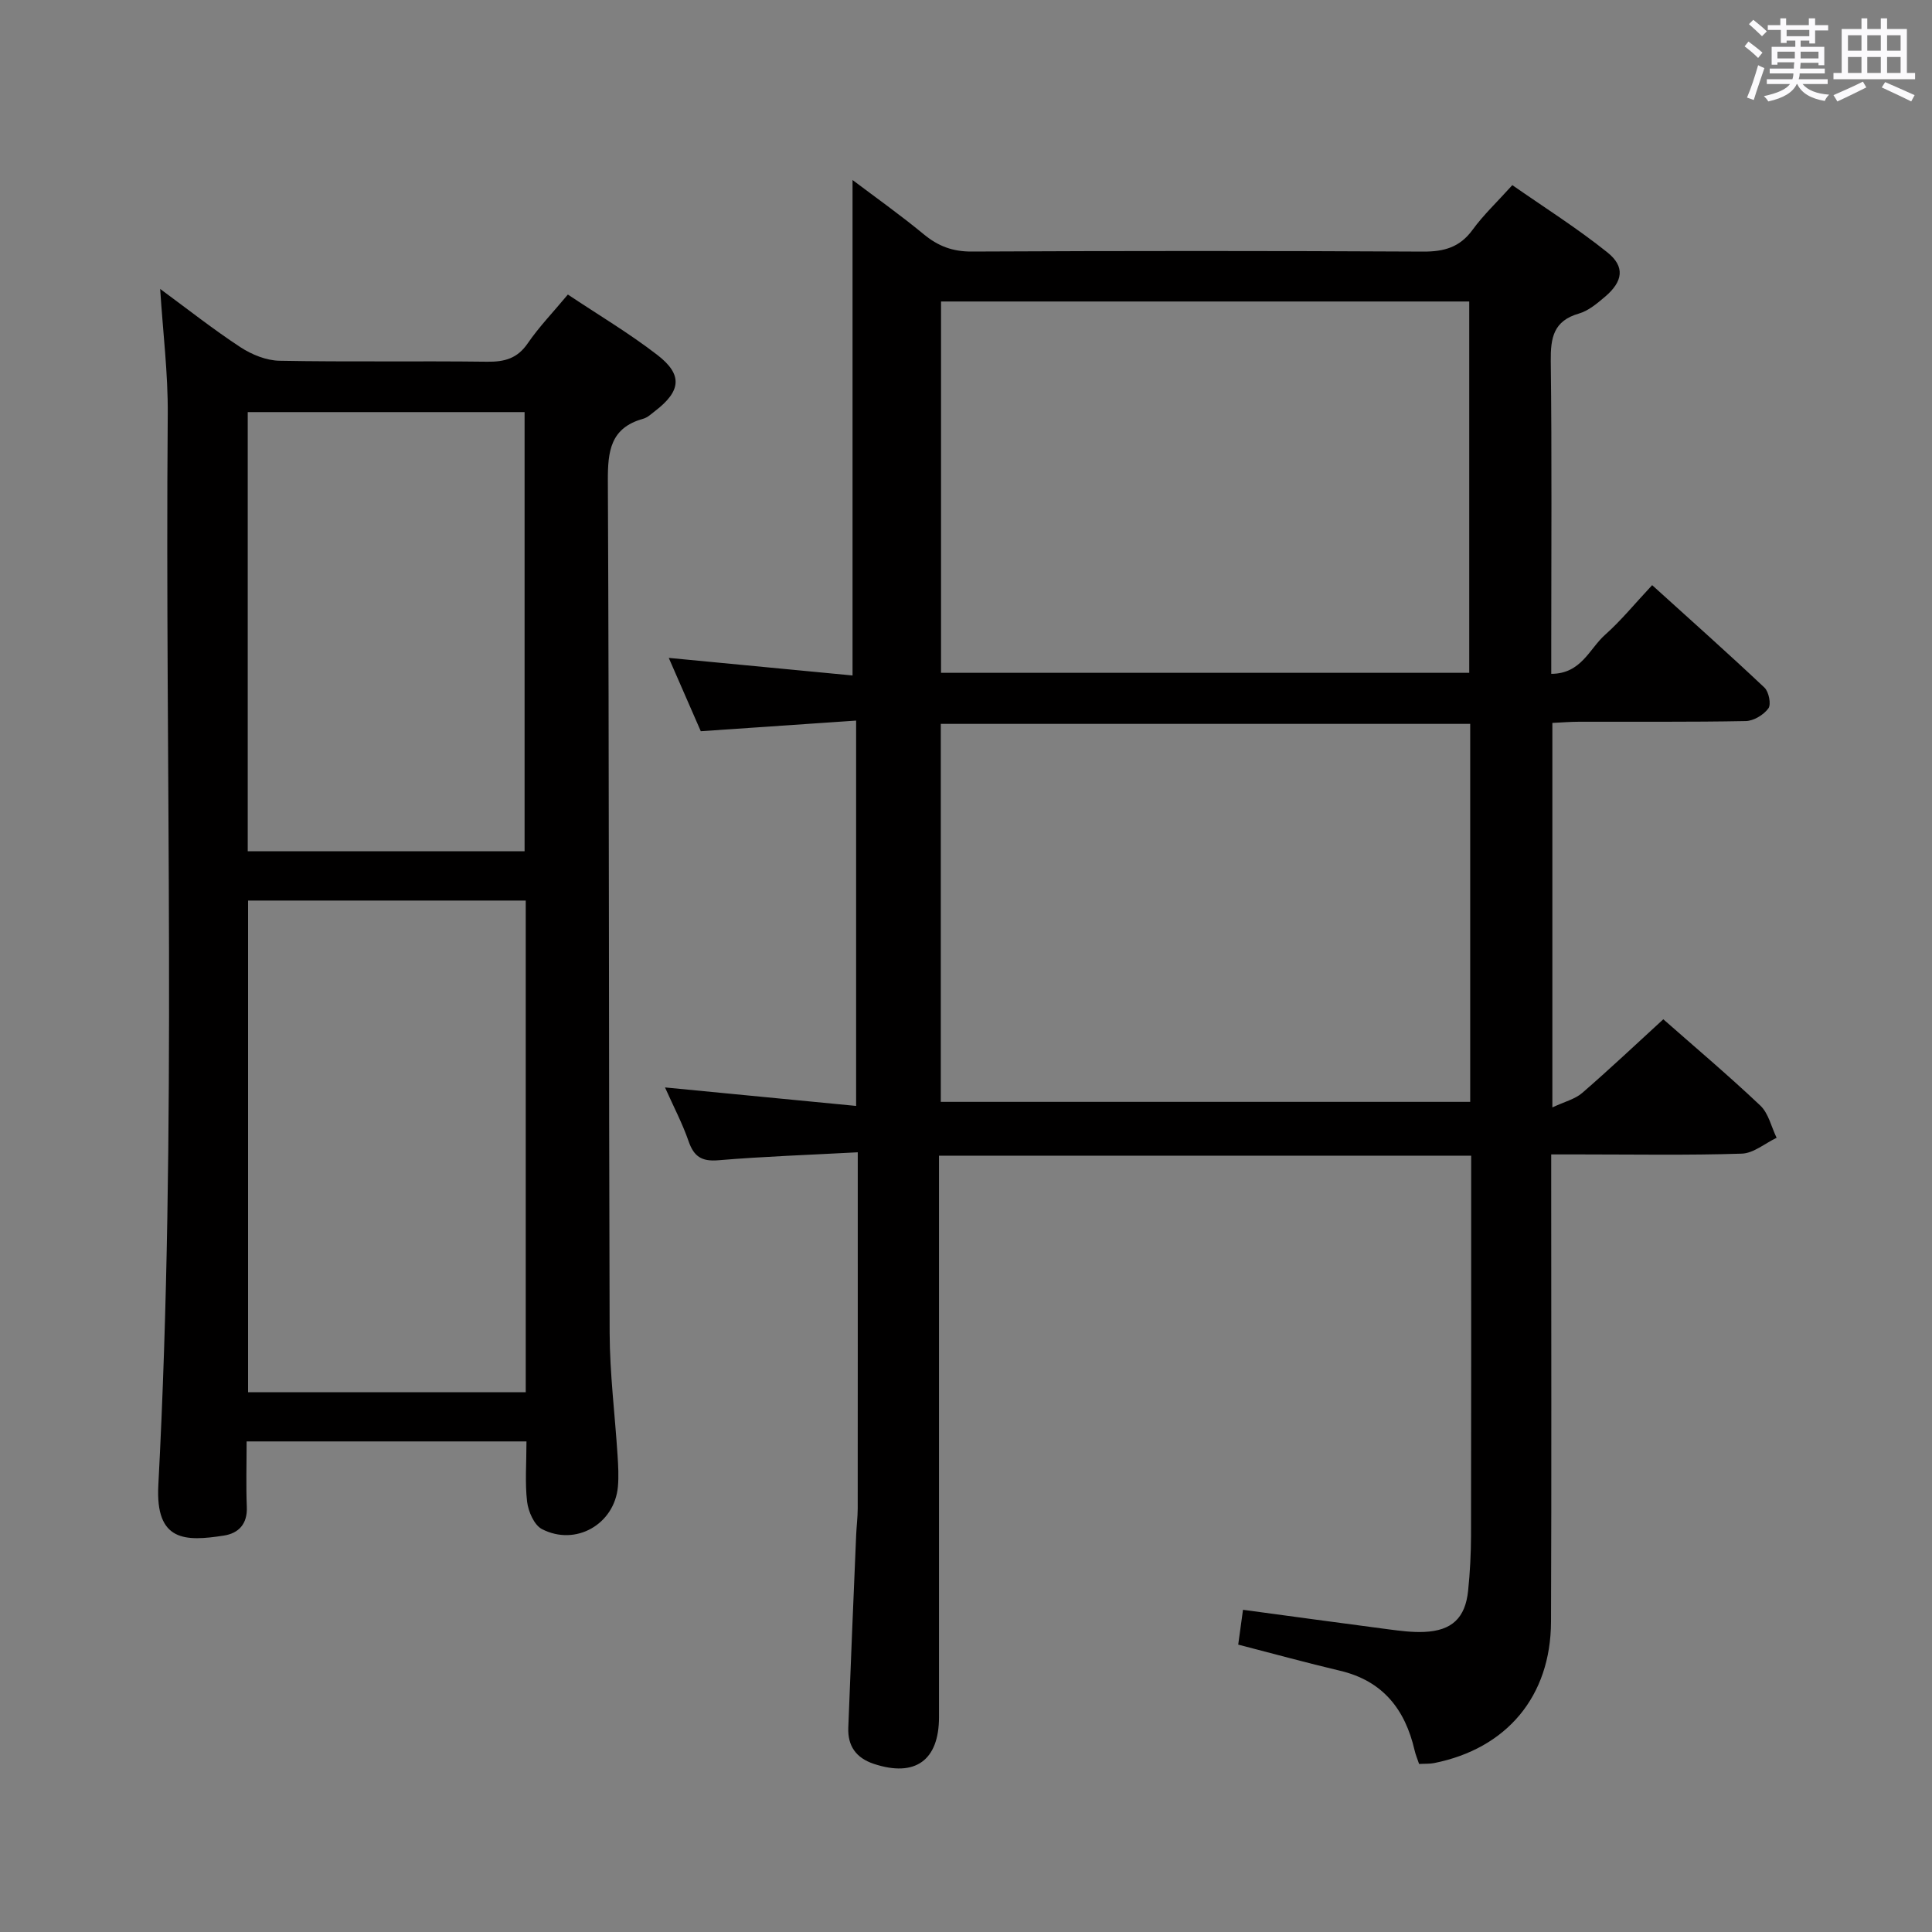 <svg enable-background="new 0 0 400 400" viewBox="0 0 400 400" xmlns="http://www.w3.org/2000/svg"><rect x="0" y="0" width="400" height="400" fill="#808080" stroke="none"/><path d="m361.2 9.6.8-1c.9.7 1.9 1.4 2.9 2.3l-.9 1.1c-1-1-2-1.8-2.8-2.4zm.5 10.6c.9-2.1 1.6-4.3 2.3-6.7.4.2.8.4 1.3.6-.7 2.1-1.5 4.3-2.2 6.6zm.4-15.2.9-.9c1 .8 2 1.6 2.8 2.4l-1 1c-.9-.9-1.8-1.7-2.7-2.5zm12.5-1.2h1.2v1.4h2.7v1.1h-2.7v2.7h-1.2v-.6h-1.8v1.3h4.9v3.8h-1.2v-.5h-3.7c0 .4-.1.9-.1 1.2h5.1v1h-5.2c0 .5-.1.9-.2 1.2h6v1h-5.2c1.1 1.3 2.9 2 5.5 2.2-.4.4-.7.8-.9 1.3-2.9-.5-4.8-1.6-5.7-3.5h-.1c-.8 1.7-2.7 2.9-5.9 3.6-.2-.4-.6-.8-.9-1.1 2.8-.6 4.6-1.4 5.4-2.5h-4.8v-1h5.3c.1-.3.2-.7.2-1.2h-4.9v-1h5c0-.4 0-.8.1-1.3h-3.5v.5h-1.2v-3.7h4.9v-1.3h-1.8v.5h-1.2v-2.7h-2.7v-1h2.6v-1.4h1.2v1.4h4.7v-1.4zm-6.6 8.3h3.6c0-.4 0-.9 0-1.4h-3.6zm1.9-4.6h4.7v-1.3h-4.7zm6.6 3.2h-3.7v1.4h3.7z" fill="#fbfafc"/><path d="m385.3 3.8h1.3v2.2h2.8v-2.2h1.3v2.2h4.1v9.1h1.7v1.3h-16.9v-1.3h1.7v-9.1h4.1v-2.2zm.4 13.1.7 1.2c-1.8.9-3.8 1.9-6 2.9-.2-.4-.5-.8-.8-1.3 2.3-1 4.3-1.9 6.1-2.8zm-3.1-6.4h2.8v-3.2h-2.8zm0 4.6h2.8v-3.3h-2.8zm4-4.6h2.8v-3.2h-2.8zm0 4.6h2.8v-3.3h-2.8zm3.7 1.9c2.1.9 4.1 1.8 6.1 2.7l-.7 1.3c-2.2-1.1-4.2-2-6.1-2.9zm3.2-9.7h-2.8v3.2h2.8v-3.1zm-2.8 7.8h2.8v-3.3h-2.8z" fill="#fbfafc"/><g fill="#010000"><path d="m177.59 238.57c-10.05.54-19.48.86-28.88 1.65-3.49.29-5.07-.81-6.16-3.98-1.24-3.58-3.02-6.97-4.87-11.1 13.44 1.3 26.3 2.54 39.57 3.83 0-26.84 0-52.75 0-79.78-10.73.73-21.36 1.46-32.16 2.2-2.12-4.86-4.29-9.83-6.63-15.18 13.23 1.27 25.85 2.47 38.05 3.64 0-34.77 0-68.64 0-102.58 4.58 3.46 9.82 7.17 14.75 11.24 2.98 2.46 5.98 3.59 9.92 3.57 31.16-.15 62.32-.16 93.48.01 4.34.02 7.58-.89 10.22-4.51 2.23-3.07 5.05-5.72 8.23-9.25 6.57 4.58 13.41 8.9 19.69 13.93 3.7 2.96 3.22 6.02-.5 9.18-1.63 1.38-3.43 2.91-5.41 3.48-5.26 1.51-5.87 5.02-5.82 9.82.24 19.66.1 39.33.1 58.99v5.78c6.21 0 7.9-5.2 11.13-8.07 3.33-2.96 6.18-6.47 9.76-10.29 7.89 7.15 15.68 14.07 23.25 21.21.91.86 1.43 3.48.81 4.31-.98 1.34-3.05 2.59-4.69 2.62-11.49.22-22.99.11-34.49.14-1.78 0-3.57.15-5.54.24v79.61c2.55-1.2 4.7-1.71 6.18-3 5.65-4.89 11.09-10.03 16.79-15.25 6.19 5.46 13.32 11.47 20.08 17.86 1.71 1.61 2.28 4.42 3.38 6.68-2.4 1.14-4.77 3.2-7.21 3.28-11.15.36-22.32.16-33.49.16-1.79 0-3.59 0-5.97 0v6.3c0 30.16.08 60.32-.04 90.48-.06 15.42-9.16 26.22-24.17 29.23-.95.19-1.96.12-3.14.19-.35-1.04-.73-1.92-.94-2.85-1.96-8.47-6.58-14.36-15.42-16.45-6.93-1.64-13.81-3.53-21.09-5.41.28-2.05.6-4.4.99-7.21 10.18 1.37 20.13 2.74 30.08 4.04 2.47.32 4.98.65 7.45.54 5.71-.25 8.5-2.88 9.08-8.54.39-3.8.59-7.63.6-11.44.05-24.16.03-48.32.03-72.49 0-1.96 0-3.92 0-6.13-36.82 0-73.09 0-110.18 0v5.76 110.48c0 9-4.97 12.5-13.49 9.68-3.71-1.23-5.43-3.74-5.29-7.49.5-13.3 1.07-26.6 1.63-39.9.08-1.82.31-3.64.32-5.47.02-22.5.01-44.99.01-67.49 0-1.81 0-3.61 0-6.27zm126.8-88.7c-36.92 0-73.28 0-109.61 0v78.26h109.61c0-26.26 0-52.06 0-78.26zm-.2-10.57c0-26.03 0-51.42 0-76.88-36.64 0-72.87 0-109.36 0v76.88z"/><path d="m109 298.43c-19.52 0-38.42 0-57.94 0 0 4.68-.14 9.13.04 13.57.15 3.54-1.71 5.46-4.78 5.93-7.91 1.22-14.16 1.31-13.54-10.42 3.9-73.88 1.35-147.82 1.95-221.74.07-8.43-.99-16.87-1.57-25.95 5.7 4.19 11 8.38 16.63 12.07 2.33 1.53 5.35 2.75 8.07 2.8 14.32.27 28.65.02 42.97.2 3.61.05 6.28-.65 8.44-3.82 2.34-3.41 5.25-6.42 8.3-10.09 6.27 4.19 12.68 7.99 18.54 12.52 5.29 4.09 4.89 7.46-.46 11.58-.79.61-1.58 1.37-2.49 1.62-6.78 1.89-7.34 6.69-7.31 12.88.28 58.8.17 117.59.37 176.39.03 8.45 1.1 16.9 1.64 25.36.14 2.16.26 4.34.07 6.48-.71 7.76-8.73 12.39-15.73 8.77-1.61-.84-2.82-3.63-3.07-5.67-.46-3.91-.13-7.94-.13-12.48zm-.15-111.98c-19.38 0-38.29 0-57.49 0v101.79h57.49c0-33.99 0-67.63 0-101.79zm-57.56-10.21h57.32c0-30.58 0-60.82 0-90.92-19.31 0-38.24 0-57.32 0z"/></g></svg>